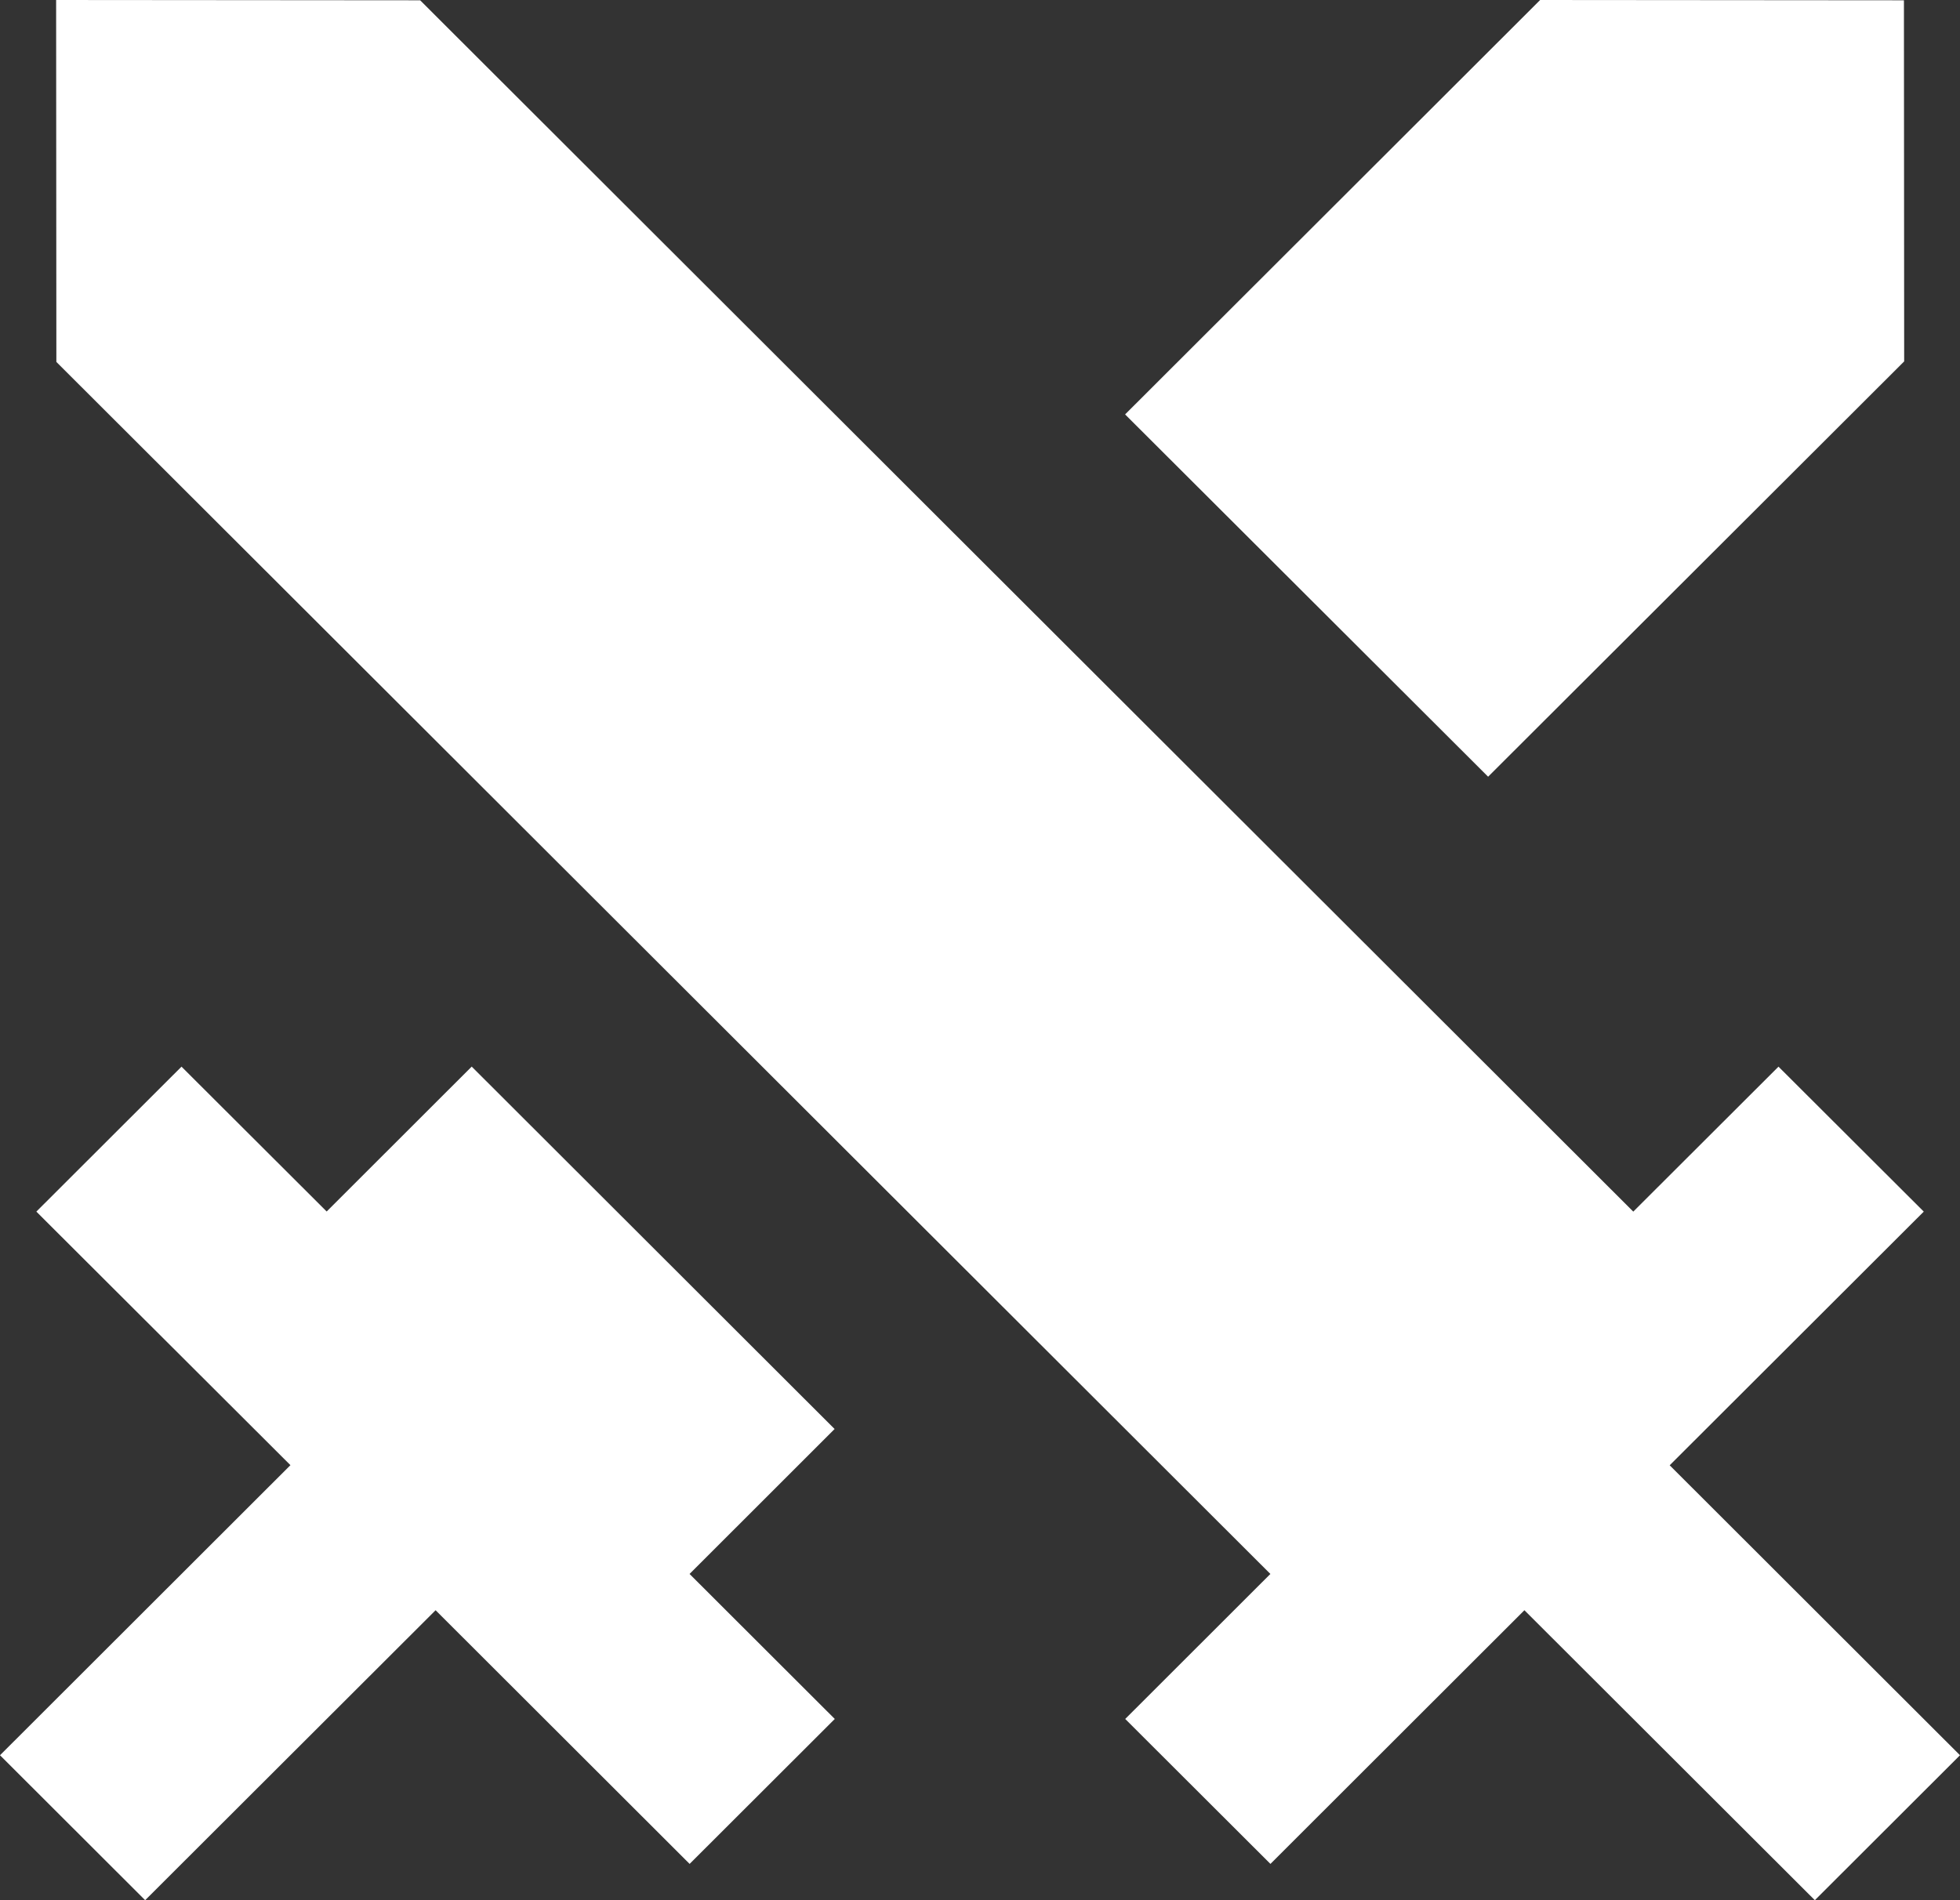 <svg width="33" height="32" viewBox="0 0 33 32" fill="none" xmlns="http://www.w3.org/2000/svg">
<rect x="0" y="0" width="33" height="32" fill="#333333" stroke="none"/>
<path d="M7.942 17.962L14.052 24.065L11.61 26.506L14.055 28.948L11.611 31.389L7.334 27.117L2.444 32L0 29.559L4.89 24.674L0.612 20.404L3.056 17.963L5.5 20.402L7.942 17.962ZM0.945 0L7.074 0.005L27.499 20.404L29.944 17.963L32.39 20.404L28.112 24.676L33 29.559L30.556 32L25.666 27.117L21.39 31.389L18.945 28.948L21.389 26.506L0.949 6.095L0.945 0ZM25.933 0L32.056 0.005L32.06 6.086L25.055 13.08L18.943 6.979L25.931 0H25.933Z" fill="white"/>
</svg>

